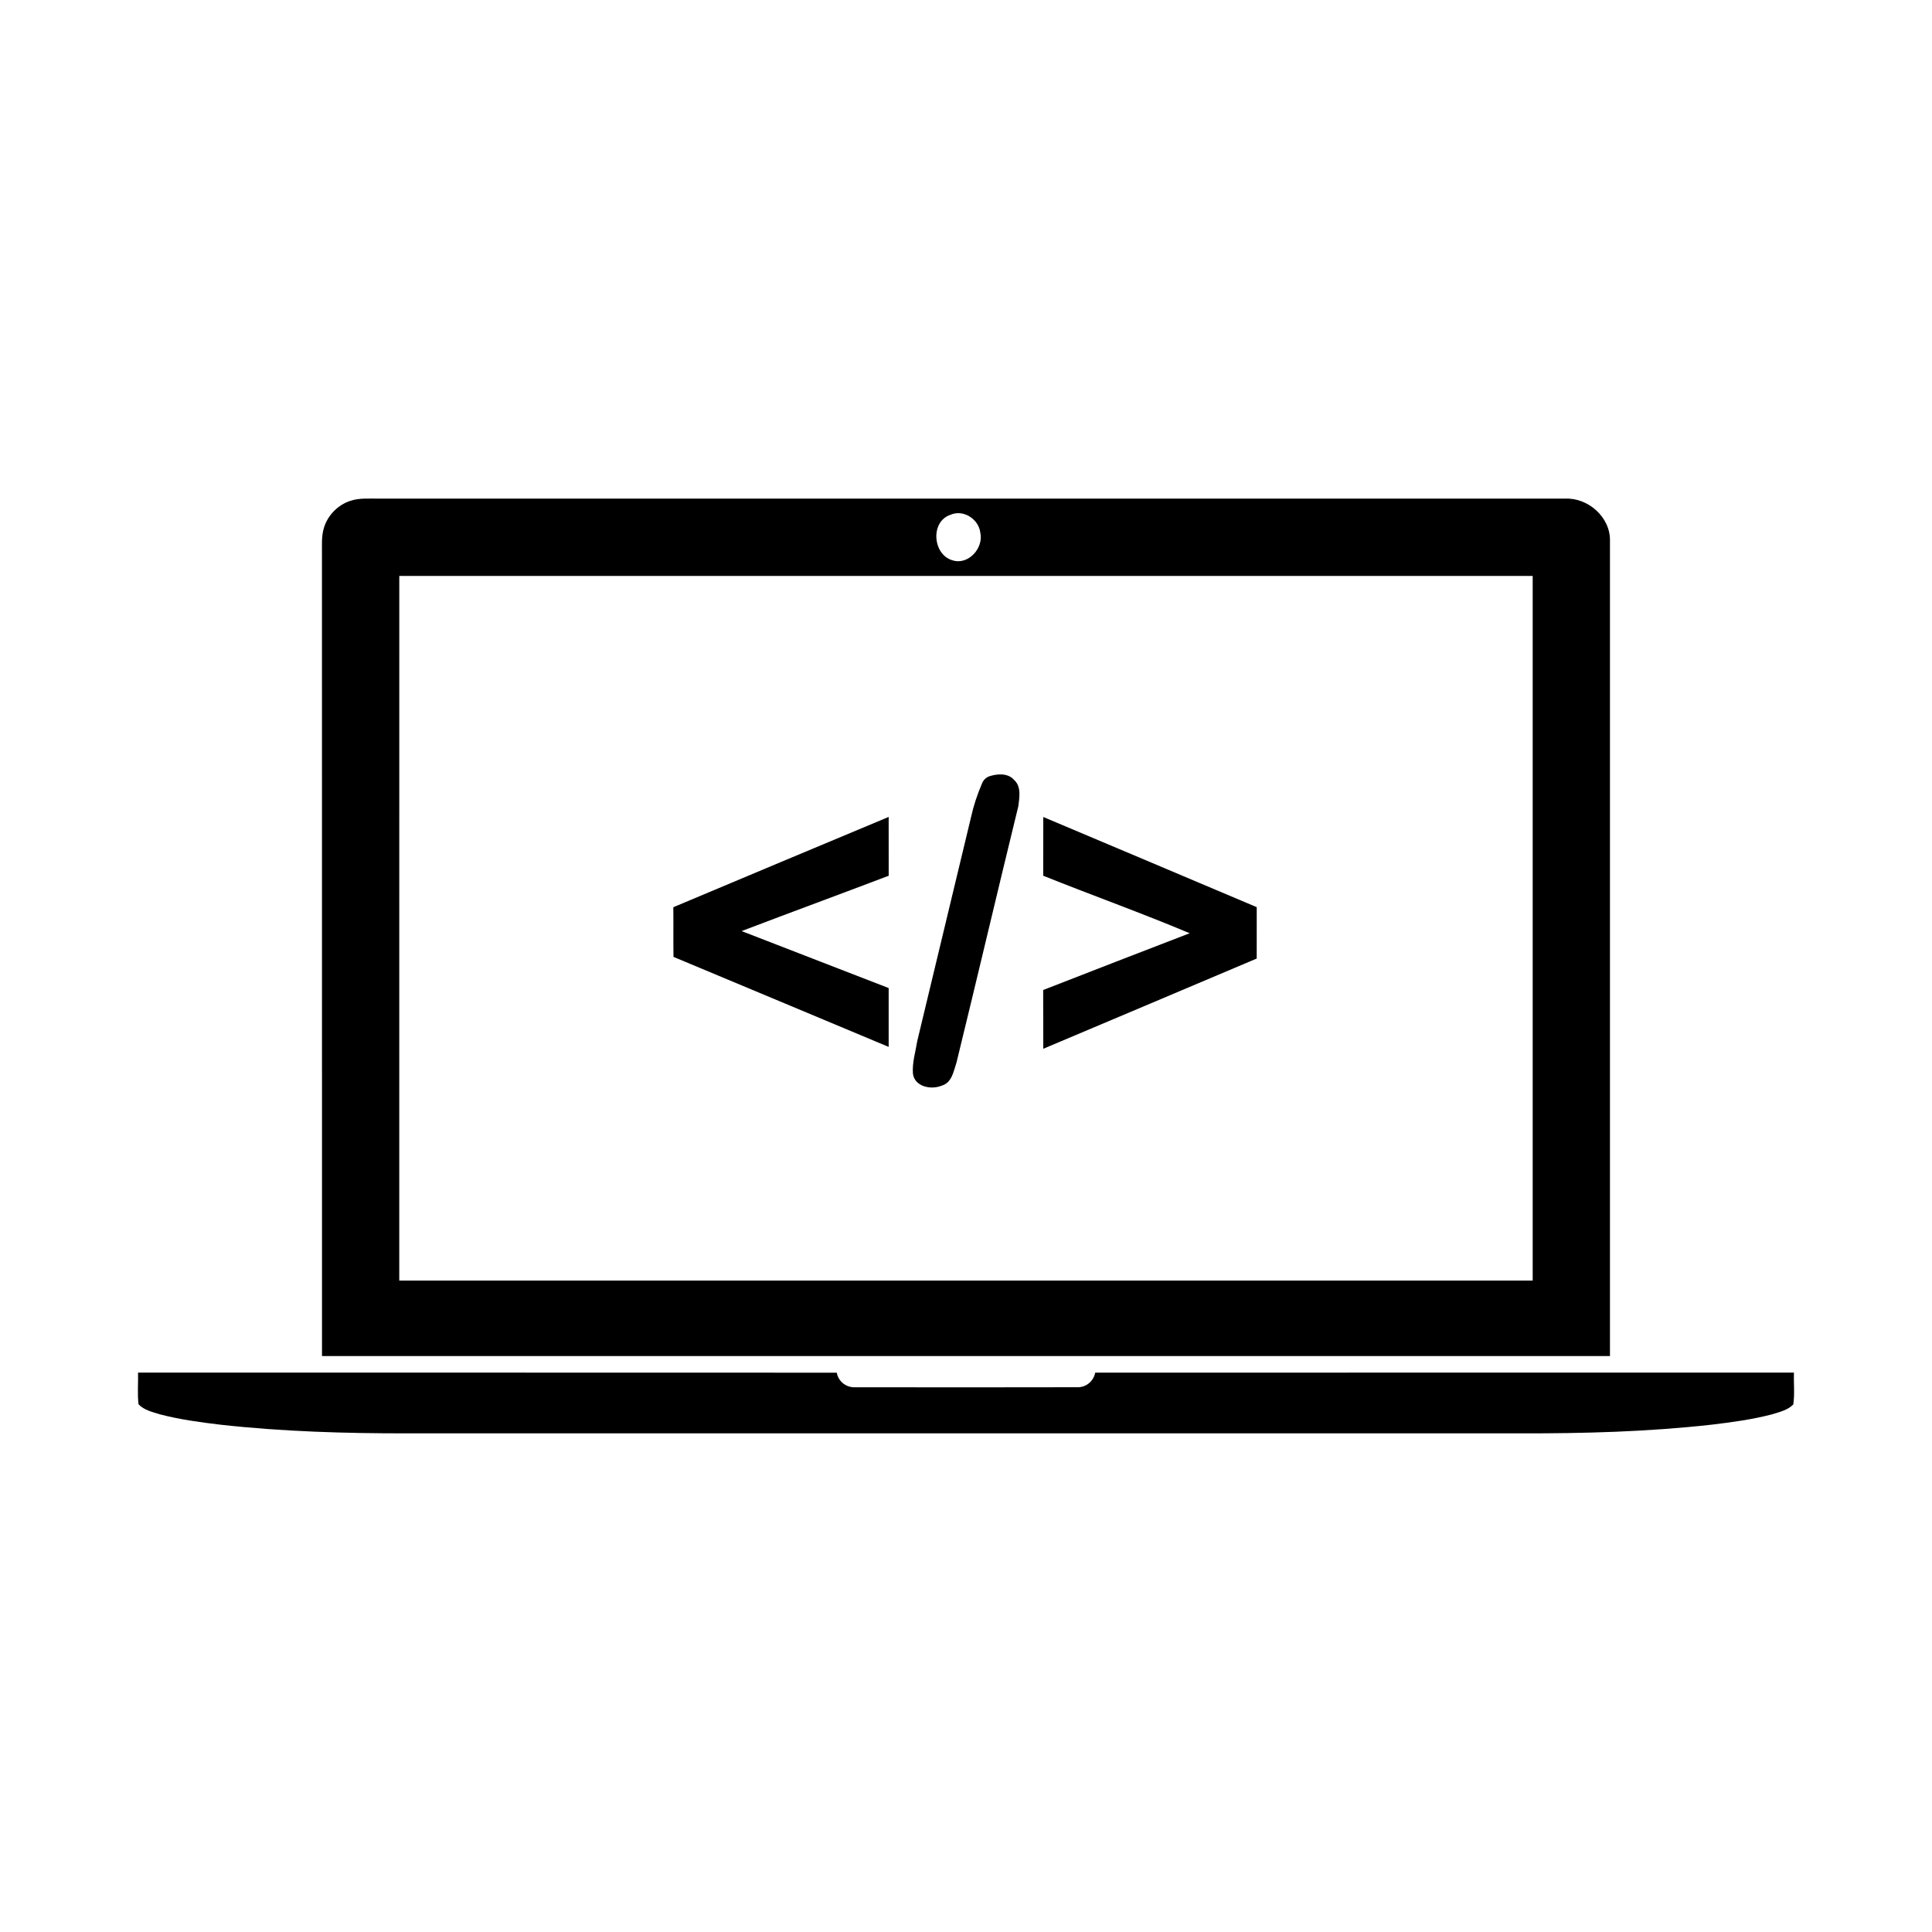 <svg width="700pt" height="700pt" viewBox="0 0 700 700" xmlns="http://www.w3.org/2000/svg"><g><path d="M117.42 191.06c1.42-4.49 5.1-8.19 9.59-9.62 3.23-1.07 6.67-.74 10.01-.79l429.99.01c8.41-.41 16.54 6.77 16.31 15.36.02 98.43.01 196.87 0 295.3-155.55.02-311.1.02-466.65 0-.03-96.79-.01-193.57-.02-290.36.04-3.3-.27-6.7.77-9.9m226.96-4.54c-7.38 2.42-6.47 14.38.66 16.47 5.75 1.92 11.41-4.39 10.15-9.97-.58-4.93-6.12-8.57-10.81-6.5m-199.71 22.15c-.02 85.1-.01 170.21-.01 255.31 136.89.01 273.78.01 410.66 0 .01-85.11.01-170.21 0-255.31-136.89-.02-273.77-.02-410.65 0zM358.26 281.33c2.93-1.02 6.97-1.34 9.2 1.29 2.63 2.36 1.89 6.33 1.51 9.44-7.57 30.95-14.84 61.97-22.41 92.91-1.05 3.1-1.65 7.31-5.31 8.36-3.8 1.64-9.92.46-10.48-4.38-.29-3.97.95-7.87 1.57-11.76l19.49-81.14c.91-4.16 2.27-8.22 3.95-12.12.42-1.18 1.34-2.11 2.48-2.6zM243.96 328.7c25.98-10.97 52.01-21.81 78.02-32.71.02 7.1 0 14.21.01 21.31-17.74 6.74-35.56 13.29-53.29 20.05 17.77 6.87 35.53 13.75 53.28 20.64.01 7.11.02 14.21 0 21.32-26-10.85-51.95-21.78-77.96-32.61-.1-6 .01-12-.06-18zM378 296.01c25.78 10.89 51.57 21.74 77.34 32.67-.02 6.21-.01 12.42-.01 18.62-25.76 10.93-51.55 21.8-77.33 32.69-.04-7.1.01-14.19-.04-21.29 17.67-6.92 35.38-13.74 53.09-20.57-17.51-7.36-35.44-13.77-53.08-20.84l.03-21.28zM50.02 497.32c84.38.03 168.77-.03 253.16.03.58 3.3 3.57 5.51 6.88 5.28 26.65.04 53.31.05 79.96-.01 3.29.21 6.18-2.03 6.79-5.28 84.38-.04 168.77 0 253.16-.02-.12 3.83.33 7.72-.22 11.53-2.03 2.09-5.01 2.74-7.69 3.58-7.19 1.89-14.59 2.88-21.96 3.76-22.92 2.56-46.01 3.19-69.06 3.14h-403.1c-22.7.03-45.44-.62-68.02-3.13-7.37-.88-14.76-1.87-21.95-3.75-2.71-.85-5.75-1.5-7.78-3.65-.45-3.81-.08-7.66-.17-11.48z"/></g></svg>